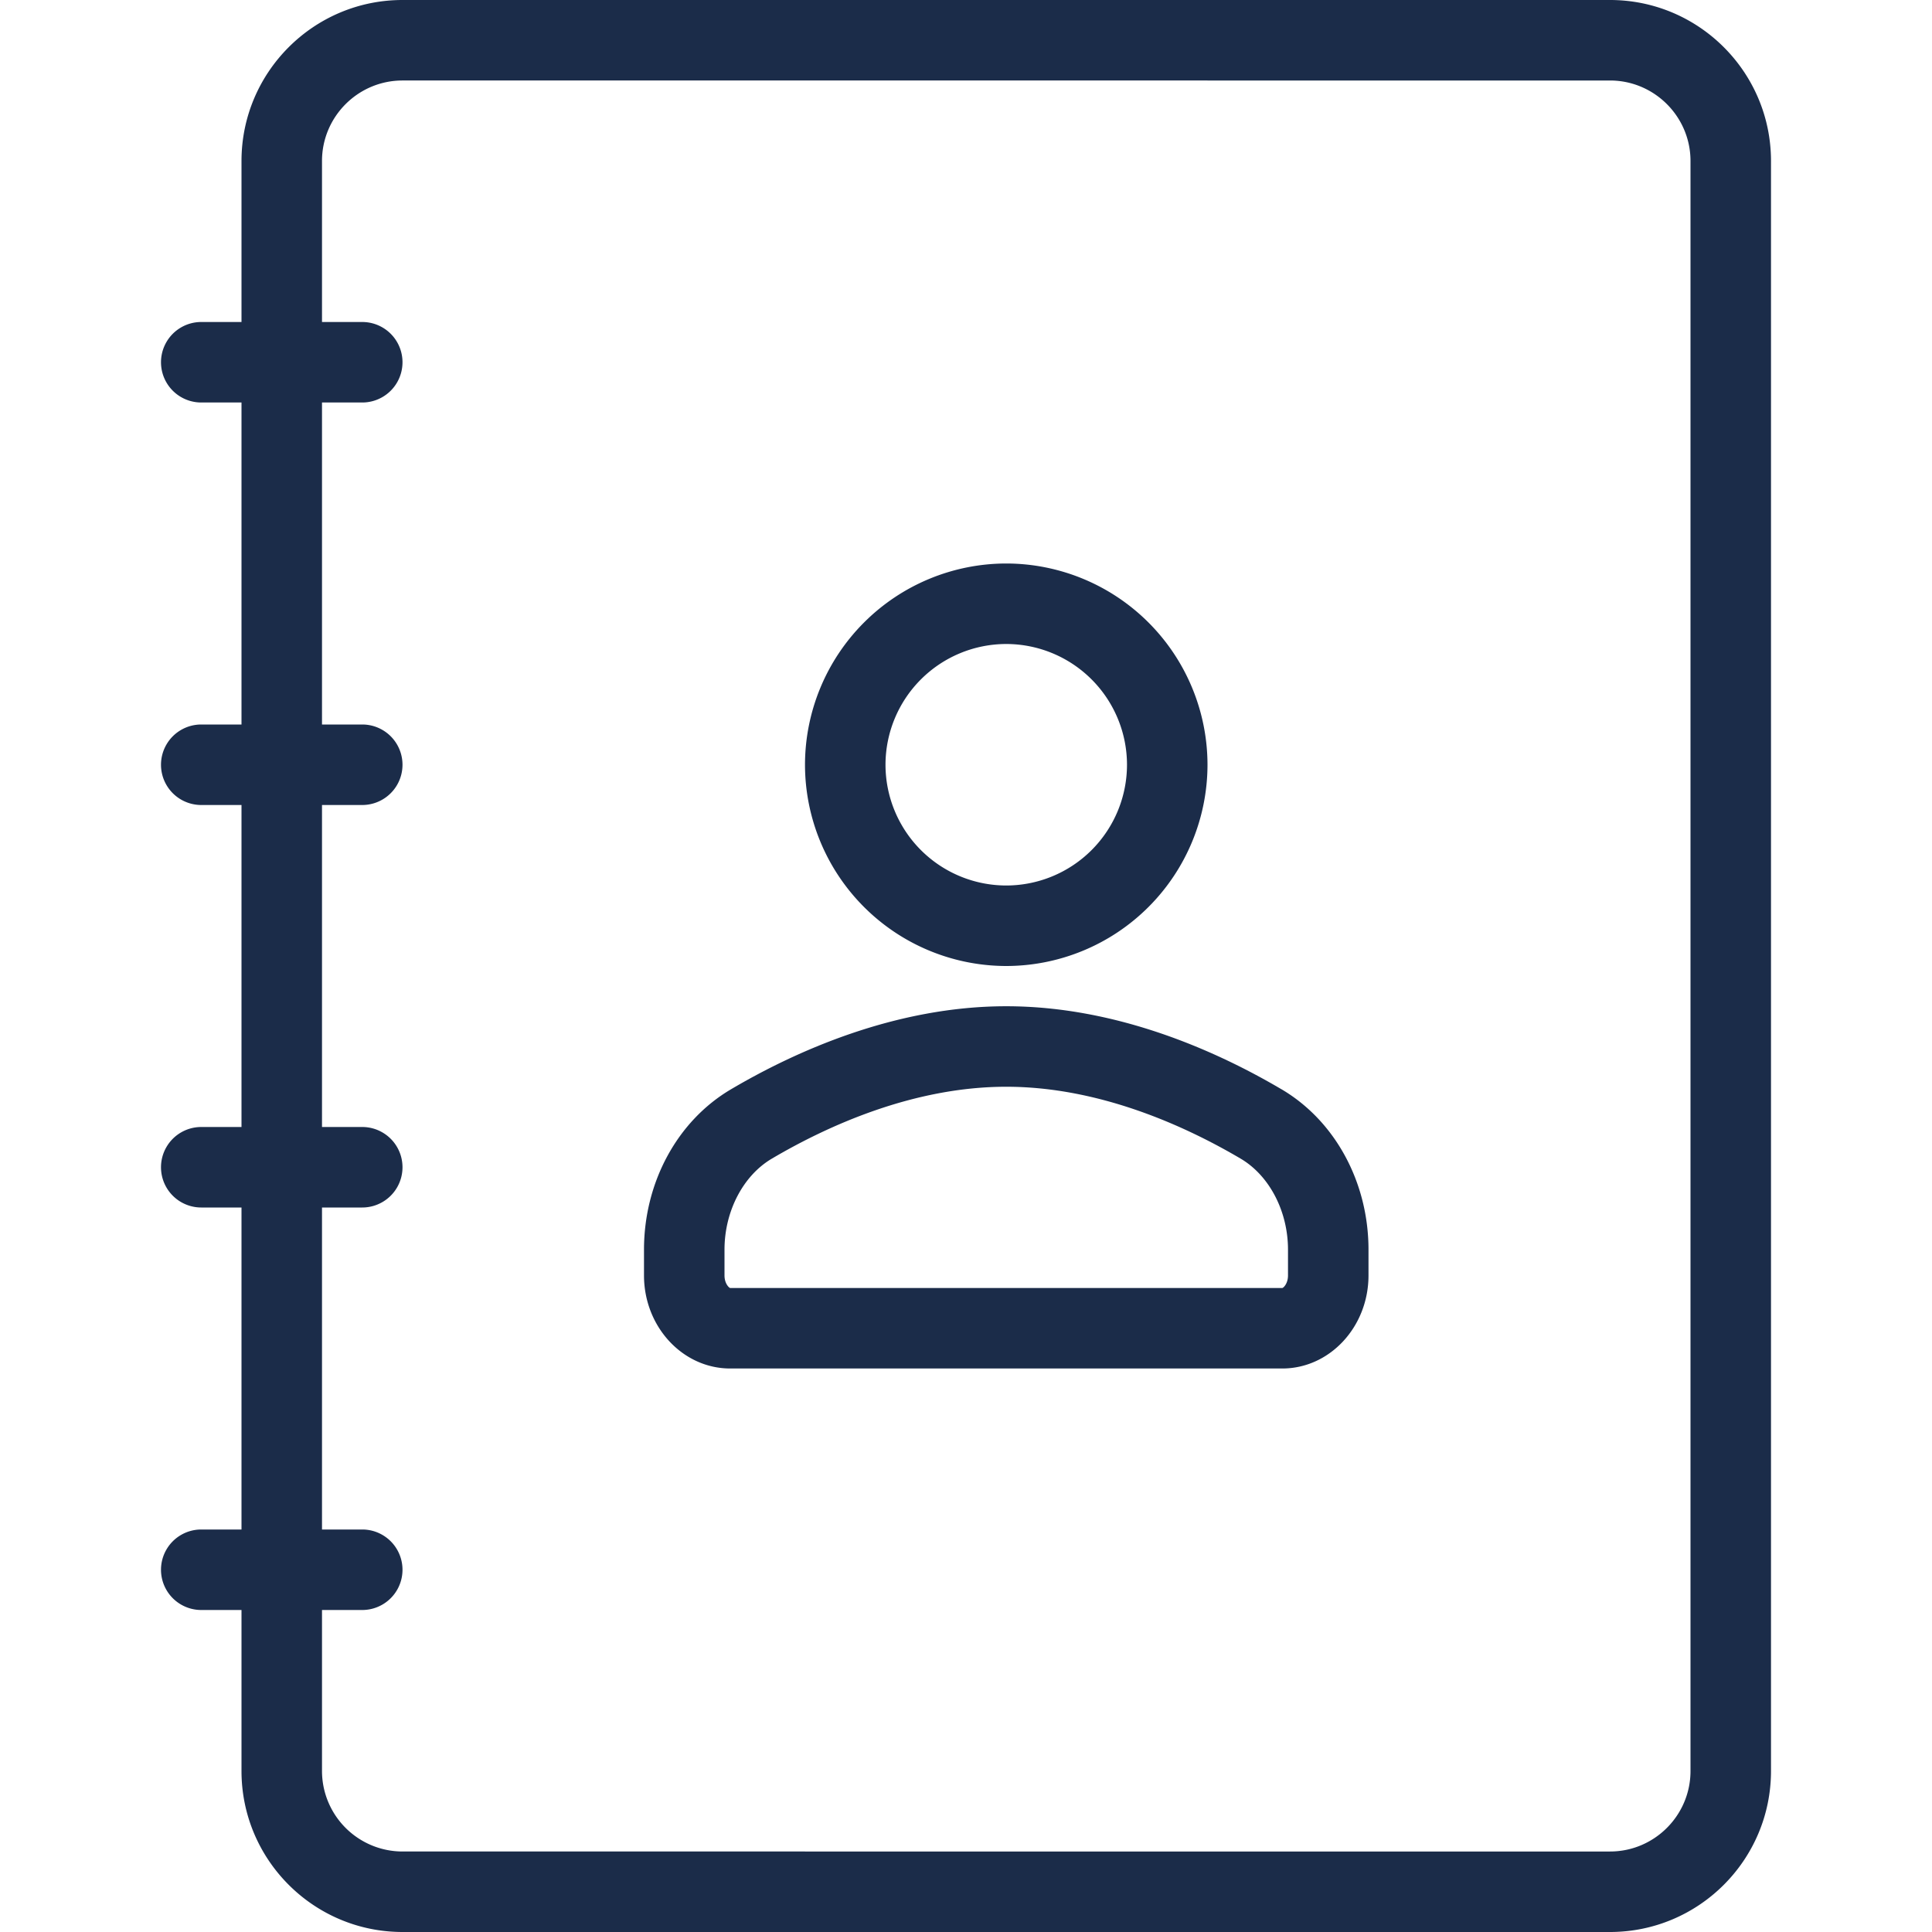 <svg width="60" height="60" fill="none" xmlns="http://www.w3.org/2000/svg"><path d="M50 0H12.5c-2.758 0-5 2.242-5 5v5H6.25a1.25 1.25 0 1 0 0 2.5H7.5v10H6.25a1.25 1.25 0 1 0 0 2.5H7.5v10H6.25a1.25 1.25 0 1 0 0 2.5H7.5v10H6.25a1.25 1.25 0 1 0 0 2.5H7.5v5c0 2.758 2.242 5 5 5H50c2.758 0 5-2.242 5-5V5c0-2.758-2.242-5-5-5zm2.5 55c0 1.378-1.122 2.5-2.5 2.5H12.5A2.503 2.503 0 0 1 10 55v-5h1.25a1.25 1.25 0 1 0 0-2.5H10v-10h1.25a1.25 1.25 0 1 0 0-2.5H10V25h1.25a1.25 1.25 0 1 0 0-2.5H10v-10h1.25a1.25 1.25 0 1 0 0-2.5H10V5c0-1.378 1.122-2.5 2.5-2.5H50c1.378 0 2.5 1.122 2.5 2.5v50z" fill="#1B2C49"/><path d="M31.25 30a6.257 6.257 0 0 0 6.25-6.25 6.257 6.257 0 0 0-6.25-6.25A6.257 6.257 0 0 0 25 23.75 6.257 6.257 0 0 0 31.25 30zm0-10A3.754 3.754 0 0 1 35 23.75a3.754 3.754 0 0 1-3.75 3.75 3.754 3.754 0 0 1-3.75-3.75A3.754 3.754 0 0 1 31.25 20zM39.8 33.83c-1.996-1.177-5.1-2.58-8.55-2.58-3.45 0-6.554 1.403-8.55 2.58-1.666.982-2.7 2.89-2.7 4.979v.8c0 1.595 1.201 2.891 2.678 2.891h17.144c1.477 0 2.678-1.296 2.678-2.89v-.801c0-2.089-1.034-3.997-2.7-4.98zm.2 5.78c0 .26-.148.39-.178.39H22.678c-.03 0-.178-.13-.178-.39v-.801c0-1.19.577-2.299 1.47-2.826 1.727-1.018 4.393-2.233 7.28-2.233 2.887 0 5.553 1.215 7.28 2.233.893.527 1.47 1.635 1.47 2.826v.8z" fill="#1B2C49"/></svg>